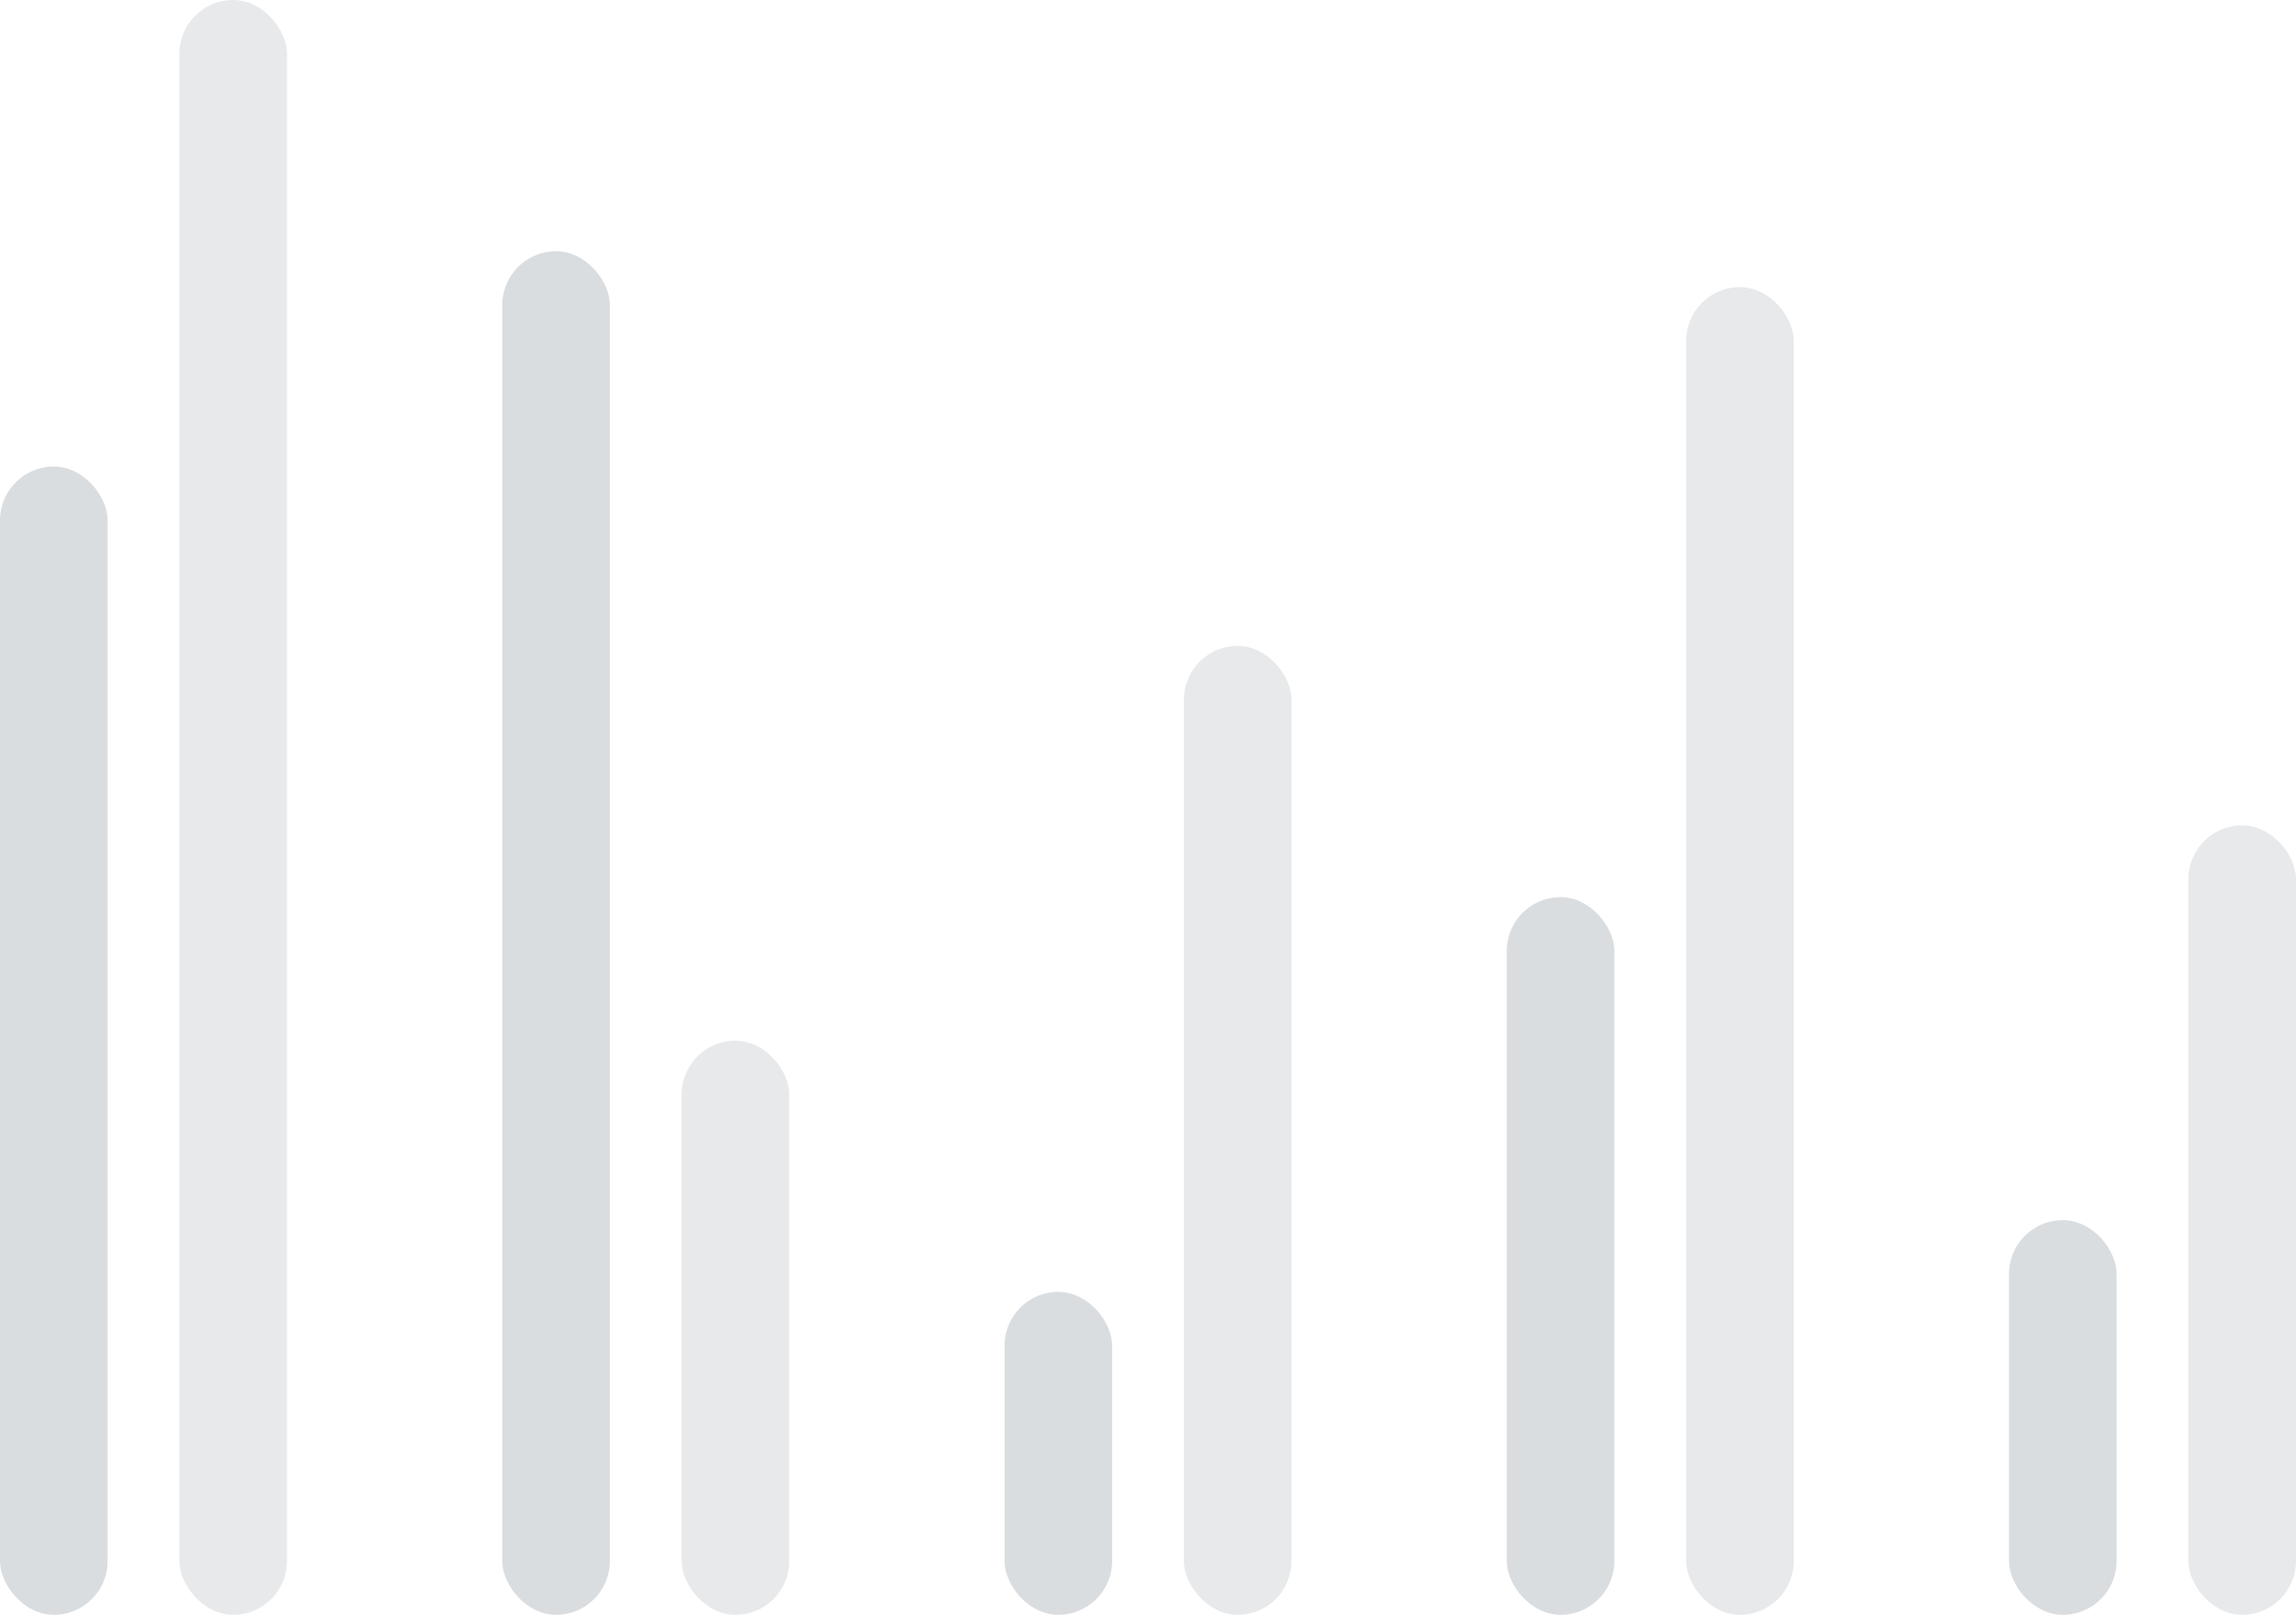 <?xml version="1.0" encoding="UTF-8"?>
<svg width="64px" height="45px" viewBox="0 0 64 45" version="1.1" xmlns="http://www.w3.org/2000/svg" xmlns:xlink="http://www.w3.org/1999/xlink">
    <!-- Generator: Sketch 48.2 (47327) - http://www.bohemiancoding.com/sketch -->
    <title>art_chart_xs_black</title>
    <desc>Created with Sketch.</desc>
    <defs></defs>
    <g id="Page-1" stroke="none" stroke-width="1" fill="none" fill-rule="evenodd">
        <g id="art_chart_xs_black" fill="#0B1F35">
            <rect id="bar" fill-opacity="0.15" x="0" y="13" width="3" height="32" rx="1.5"></rect>
            <rect id="bar" fill-opacity="0.1" x="5" y="7.10542736e-15" width="3" height="45" rx="1.5"></rect>
            <rect id="bar" fill-opacity="0.15" x="14" y="7" width="3" height="38" rx="1.5"></rect>
            <rect id="bar" fill-opacity="0.1" x="19" y="29" width="3" height="16" rx="1.5"></rect>
            <rect id="bar" fill-opacity="0.15" x="28" y="36" width="3" height="9" rx="1.5"></rect>
            <rect id="bar" fill-opacity="0.1" x="33" y="18" width="3" height="27" rx="1.5"></rect>
            <rect id="bar" fill-opacity="0.15" x="42" y="25" width="3" height="20" rx="1.5"></rect>
            <rect id="bar-copy" fill-opacity="0.15" x="56" y="34" width="3" height="11" rx="1.5"></rect>
            <rect id="bar" fill-opacity="0.1" x="47" y="8" width="3" height="37" rx="1.5"></rect>
            <rect id="bar" fill-opacity="0.1" x="61" y="23" width="3" height="22" rx="1.5"></rect>
        </g>
    </g>
</svg>